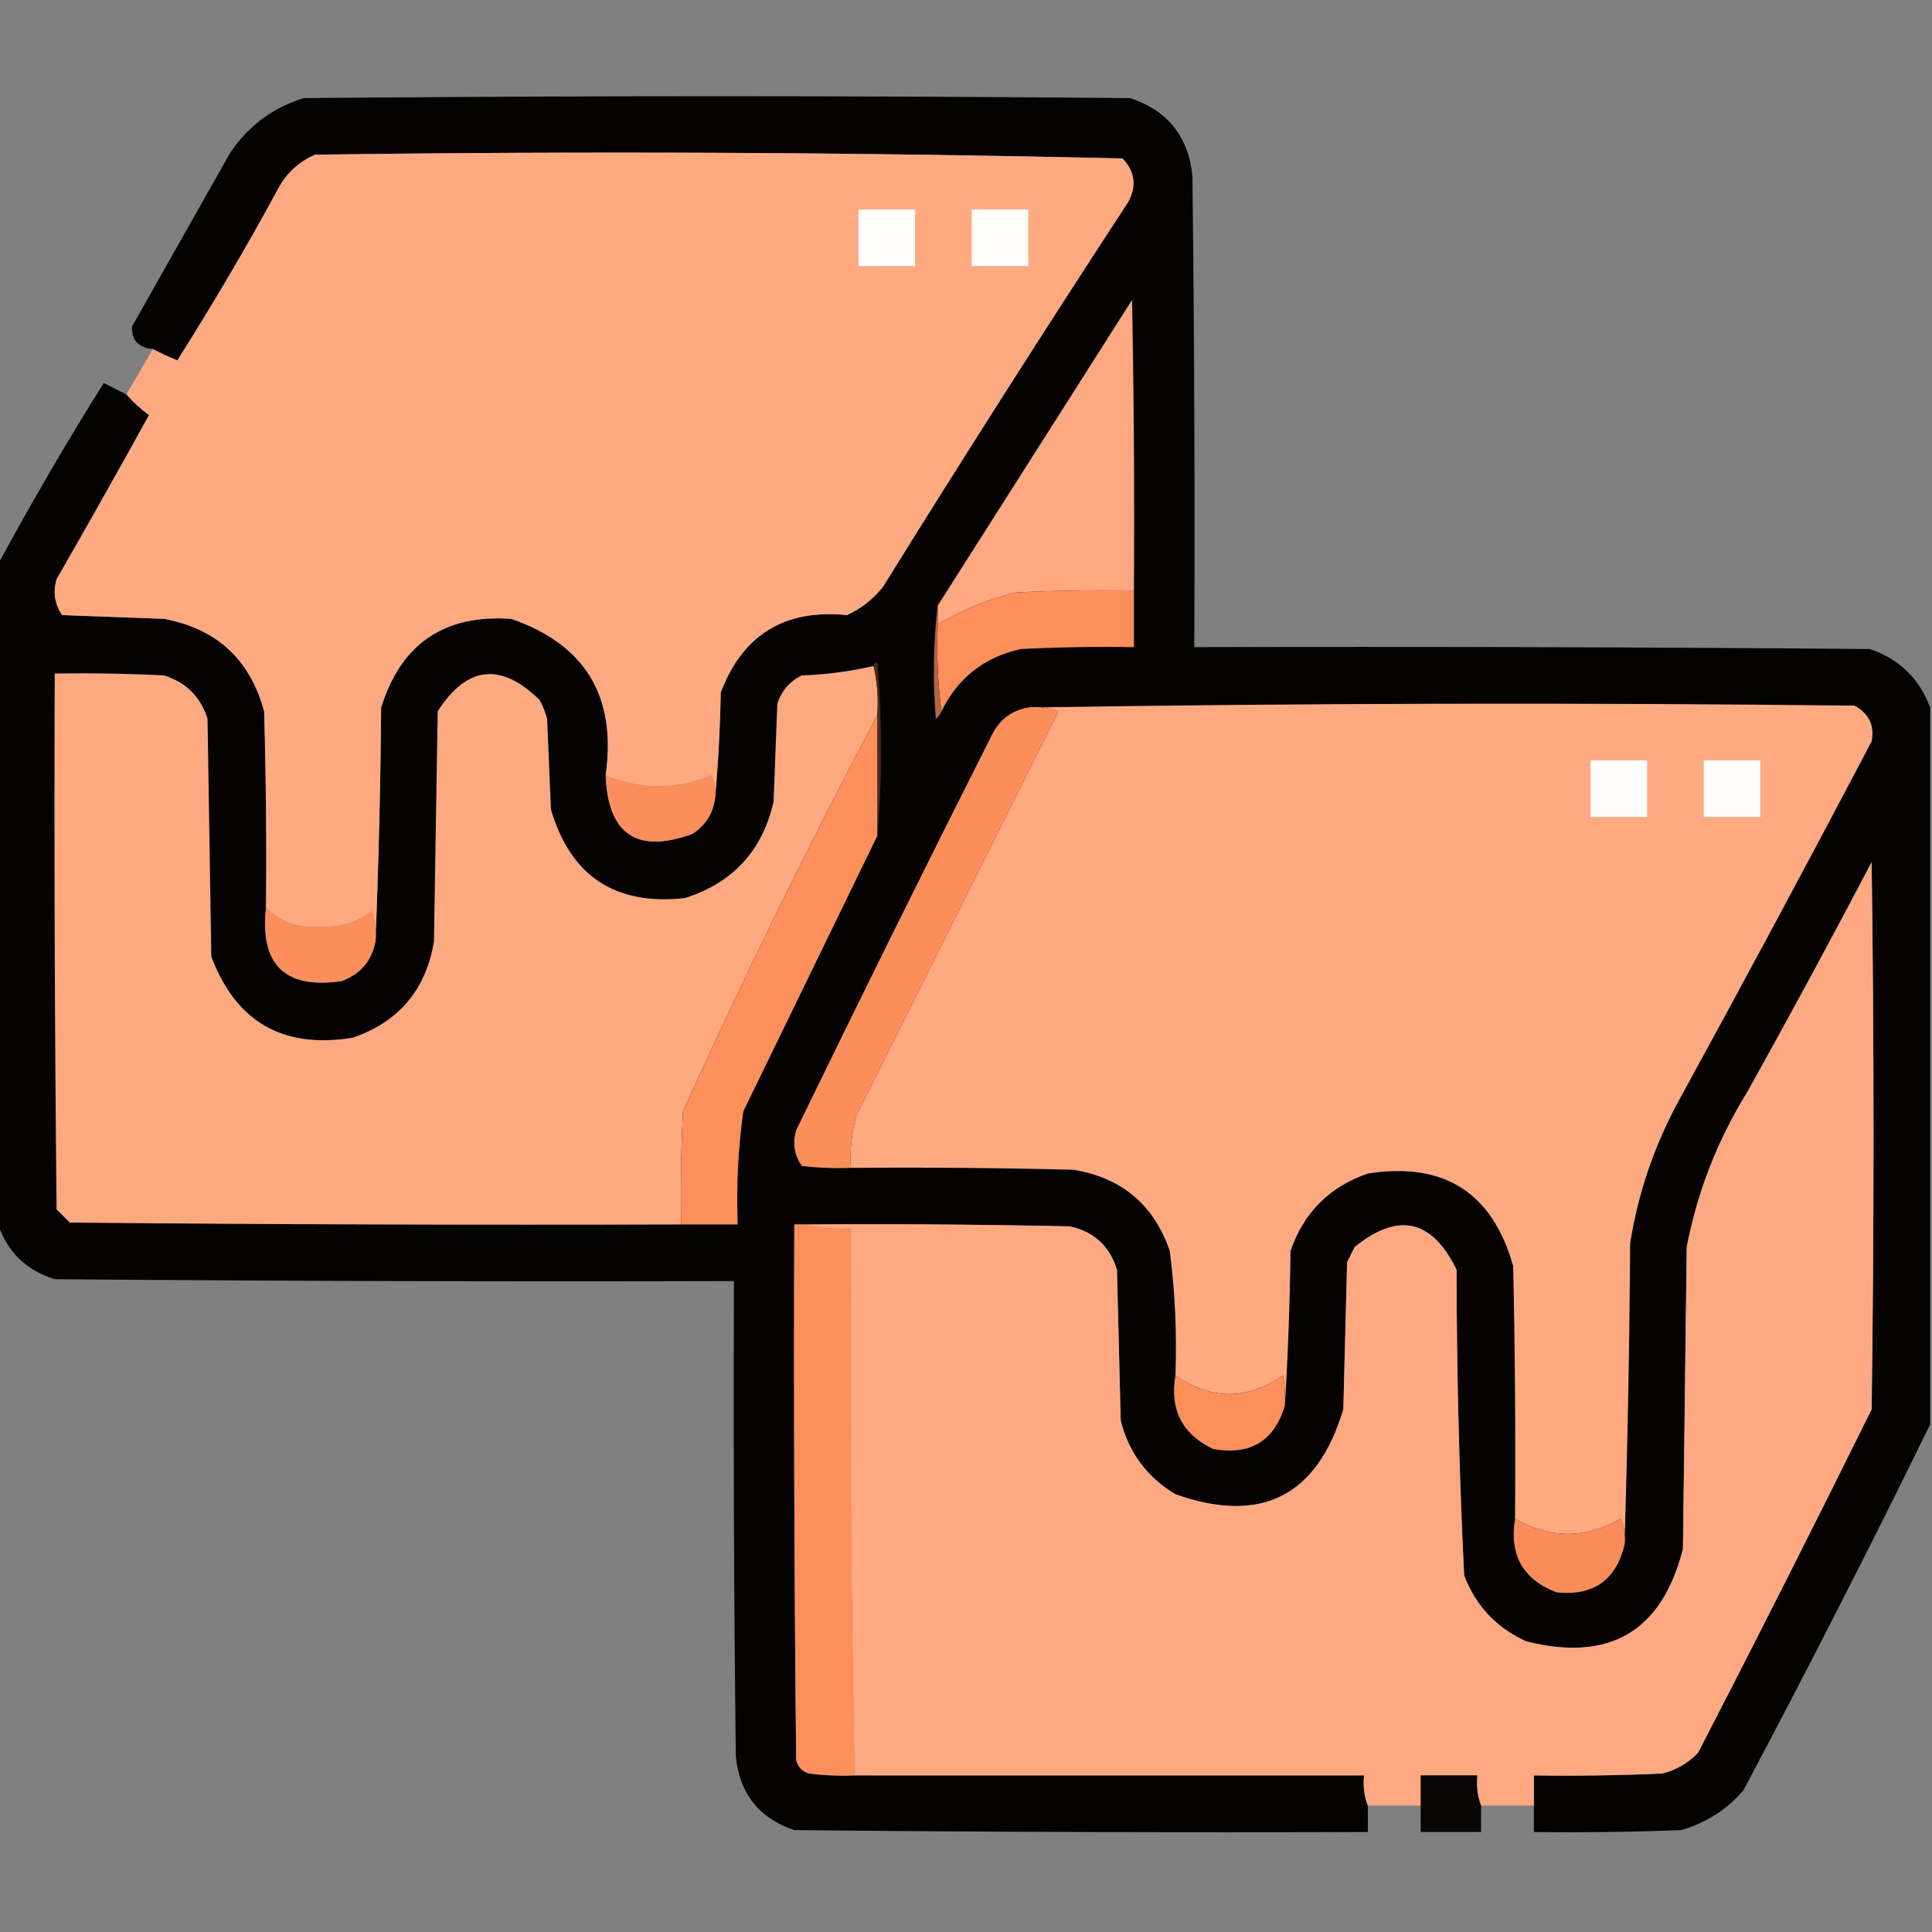 <?xml version="1.0" encoding="UTF-8"?>
<!DOCTYPE svg PUBLIC "-//W3C//DTD SVG 1.1//EN" "http://www.w3.org/Graphics/SVG/1.1/DTD/svg11.dtd">
<svg xmlns="http://www.w3.org/2000/svg" version="1.1" width="512px" height="512px" style="shape-rendering:geometricPrecision; text-rendering:geometricPrecision; image-rendering:optimizeQuality; fill-rule:evenodd; clip-rule:evenodd" xmlns:xlink="http://www.w3.org/1999/xlink">
<rect width="100%" height="100%" fill="#808080" stroke="none"/>
<g><path style="opacity:0.987" fill="#030201" d="M 511.5,187.5 C 511.5,250.833 511.5,314.167 511.5,377.5C 495.556,410.053 479.056,442.387 462,474.5C 457.529,479.641 452.029,483.141 445.5,485C 432.504,485.5 419.504,485.667 406.5,485.5C 406.5,483.167 406.5,480.833 406.5,478.5C 406.5,475.833 406.5,473.167 406.5,470.5C 417.838,470.667 429.172,470.5 440.5,470C 444.207,469.064 447.374,467.231 450,464.5C 465.589,434.322 480.922,403.989 496,373.5C 496.667,325.167 496.667,276.833 496,228.5C 485.254,248.993 474.254,269.326 463,289.5C 455.14,302.214 449.807,315.881 447,330.5C 446.667,357.167 446.333,383.833 446,410.5C 440.436,432.36 426.602,440.527 404.5,435C 396.606,431.439 391.106,425.605 388,417.5C 386.702,390.549 386.035,363.549 386,336.5C 379.506,323.144 370.506,321.144 359,330.5C 358.333,331.833 357.667,333.167 357,334.5C 356.667,347.5 356.333,360.5 356,373.5C 349.089,396.539 334.256,404.039 311.5,396C 303.975,391.478 299.141,384.978 297,376.5C 296.667,363.167 296.333,349.833 296,336.5C 294.066,330.233 289.9,326.399 283.5,325C 260.169,324.5 236.836,324.333 213.5,324.5C 212.5,324.5 211.5,324.5 210.5,324.5C 210.333,371.835 210.5,419.168 211,466.5C 211.5,468.333 212.667,469.5 214.5,470C 218.486,470.499 222.486,470.666 226.5,470.5C 271.5,470.5 316.5,470.5 361.5,470.5C 361.194,473.385 361.527,476.052 362.5,478.5C 362.5,480.833 362.5,483.167 362.5,485.5C 311.832,485.667 261.166,485.5 210.5,485C 201.175,481.869 196.008,475.369 195,465.5C 194.5,423.501 194.333,381.501 194.5,339.5C 134.499,339.667 74.499,339.5 14.5,339C 6.984,336.649 1.984,331.816 -0.5,324.5C -0.5,266.167 -0.5,207.833 -0.5,149.5C 8.317,133.199 17.65,117.199 27.5,101.5C 29.534,102.559 31.534,103.559 33.5,104.5C 35.27,106.557 37.27,108.391 39.5,110C 31.467,124.565 23.3,139.065 15,153.5C 13.996,156.993 14.496,160.159 16.5,163C 25.5,163.333 34.5,163.667 43.5,164C 57.45,166.616 66.284,174.783 70,188.5C 70.5,205.83 70.667,223.163 70.5,240.5C 68.841,255.675 75.507,262.175 90.5,260C 95.488,258.18 98.488,254.68 99.5,249.5C 100.332,229.004 100.832,208.337 101,187.5C 106.268,170.571 117.768,162.738 135.5,164C 155.154,170.781 163.487,184.615 160.5,205.5C 161.145,221.153 168.811,226.32 183.5,221C 186.98,218.703 188.98,215.536 189.5,211.5C 190.33,202.342 190.83,193.009 191,183.5C 196.834,168.158 208.001,161.325 224.5,163C 228.241,161.262 231.408,158.762 234,155.5C 255.272,121.232 276.939,87.232 299,53.5C 301.269,49.286 300.769,45.453 297.5,42C 226.248,40.34 154.915,40.007 83.5,41C 79.388,42.779 76.222,45.612 74,49.5C 65.492,65.191 56.492,80.524 47,95.5C 44.747,94.623 42.581,93.623 40.5,92.5C 36.635,92.144 34.802,90.144 35,86.5C 43.667,71.167 52.333,55.833 61,40.5C 65.799,33.353 72.299,28.52 80.5,26C 153.5,25.333 226.5,25.333 299.5,26C 309.39,29.27 314.89,36.104 316,46.5C 316.5,88.165 316.667,129.832 316.5,171.5C 376.168,171.333 435.834,171.5 495.5,172C 503.325,174.659 508.658,179.825 511.5,187.5 Z"/></g>
<g><path style="opacity:1" fill="#fea980" d="M 189.5,211.5 C 189.799,209.396 189.466,207.396 188.5,205.5C 179.128,209.374 169.795,209.374 160.5,205.5C 163.487,184.615 155.154,170.781 135.5,164C 117.768,162.738 106.268,170.571 101,187.5C 100.832,208.337 100.332,229.004 99.5,249.5C 99.813,246.753 99.48,244.086 98.5,241.5C 94.383,244.649 89.717,245.982 84.5,245.5C 78.985,246.07 74.318,244.403 70.5,240.5C 70.667,223.163 70.5,205.83 70,188.5C 66.284,174.783 57.45,166.616 43.5,164C 34.5,163.667 25.5,163.333 16.5,163C 14.496,160.159 13.996,156.993 15,153.5C 23.3,139.065 31.467,124.565 39.5,110C 37.27,108.391 35.27,106.557 33.5,104.5C 35.833,100.5 38.167,96.5 40.5,92.5C 42.581,93.623 44.747,94.623 47,95.5C 56.492,80.524 65.492,65.191 74,49.5C 76.222,45.612 79.388,42.779 83.5,41C 154.915,40.007 226.248,40.34 297.5,42C 300.769,45.453 301.269,49.286 299,53.5C 276.939,87.232 255.272,121.232 234,155.5C 231.408,158.762 228.241,161.262 224.5,163C 208.001,161.325 196.834,168.158 191,183.5C 190.83,193.009 190.33,202.342 189.5,211.5 Z"/></g>
<g><path style="opacity:1" fill="#fffdfc" d="M 227.5,55.5 C 232.5,55.5 237.5,55.5 242.5,55.5C 242.5,60.5 242.5,65.5 242.5,70.5C 237.5,70.5 232.5,70.5 227.5,70.5C 227.5,65.5 227.5,60.5 227.5,55.5 Z"/></g>
<g><path style="opacity:1" fill="#fffdfc" d="M 257.5,55.5 C 262.5,55.5 267.5,55.5 272.5,55.5C 272.5,60.5 272.5,65.5 272.5,70.5C 267.5,70.5 262.5,70.5 257.5,70.5C 257.5,65.5 257.5,60.5 257.5,55.5 Z"/></g>
<g><path style="opacity:1" fill="#fda880" d="M 300.5,156.5 C 290.161,156.334 279.828,156.5 269.5,157C 262.02,158.743 255.02,161.577 248.5,165.5C 248.5,163.833 248.5,162.167 248.5,160.5C 265.656,133.528 282.823,106.528 300,79.5C 300.5,105.165 300.667,130.831 300.5,156.5 Z"/></g>
<g><path style="opacity:1" fill="#fe8f5b" d="M 300.5,156.5 C 300.5,161.5 300.5,166.5 300.5,171.5C 290.494,171.334 280.494,171.5 270.5,172C 260.802,174.17 253.802,179.67 249.5,188.5C 248.508,181.018 248.175,173.352 248.5,165.5C 255.02,161.577 262.02,158.743 269.5,157C 279.828,156.5 290.161,156.334 300.5,156.5 Z"/></g>
<g><path style="opacity:1" fill="#b16643" d="M 248.5,160.5 C 248.5,162.167 248.5,163.833 248.5,165.5C 248.175,173.352 248.508,181.018 249.5,188.5C 249.217,189.289 248.717,189.956 248,190.5C 247.175,180.325 247.342,170.325 248.5,160.5 Z"/></g>
<g><path style="opacity:1" fill="#fda980" d="M 231.5,176.5 C 232.485,180.634 232.818,184.968 232.5,189.5C 214.292,223.917 197.125,258.917 181,294.5C 180.5,304.494 180.334,314.494 180.5,324.5C 126.499,324.667 72.499,324.5 18.5,324C 17.333,322.833 16.167,321.667 15,320.5C 14.5,273.168 14.333,225.835 14.5,178.5C 24.172,178.334 33.839,178.5 43.5,179C 49.333,180.833 53.167,184.667 55,190.5C 55.333,211.5 55.667,232.5 56,253.5C 62.534,270.856 75.034,278.022 93.5,275C 105.721,270.778 112.887,262.278 115,249.5C 115.333,229.167 115.667,208.833 116,188.5C 123.737,176.443 132.737,175.443 143,185.5C 143.862,187.087 144.529,188.754 145,190.5C 145.333,198.5 145.667,206.5 146,214.5C 151.208,232.195 163.041,240.029 181.5,238C 194.181,233.985 202.014,225.485 205,212.5C 205.333,203.833 205.667,195.167 206,186.5C 207.105,183.063 209.272,180.563 212.5,179C 218.933,178.77 225.266,177.937 231.5,176.5 Z"/></g>
<g><path style="opacity:1" fill="#482a1c" d="M 231.5,176.5 C 231.56,175.957 231.893,175.624 232.5,175.5C 233.826,190.995 233.826,206.328 232.5,221.5C 232.5,210.833 232.5,200.167 232.5,189.5C 232.818,184.968 232.485,180.634 231.5,176.5 Z"/></g>
<g><path style="opacity:1" fill="#fc8e5a" d="M 272.5,187.5 C 275.247,187.187 277.914,187.52 280.5,188.5C 262.682,224.136 244.849,259.802 227,295.5C 225.691,300.066 225.191,304.733 225.5,309.5C 221.154,309.666 216.821,309.499 212.5,309C 210.496,306.159 209.996,302.993 211,299.5C 228.062,264.377 245.395,229.377 263,194.5C 265.042,190.569 268.209,188.236 272.5,187.5 Z"/></g>
<g><path style="opacity:1" fill="#fea980" d="M 272.5,187.5 C 345.332,186.334 418.332,186.168 491.5,187C 495.328,189.136 496.828,192.303 496,196.5C 479.254,228.326 462.254,259.992 445,291.5C 438.472,303.418 434.138,316.085 432,329.5C 431.832,356.336 431.332,383.003 430.5,409.5C 430.808,407.076 430.474,404.743 429.5,402.5C 420.14,407.83 410.807,407.83 401.5,402.5C 401.667,380.164 401.5,357.831 401,335.5C 395.494,316.017 382.66,307.85 362.5,311C 352.359,314.474 345.526,321.307 342,331.5C 341.831,345.339 341.331,359.006 340.5,372.5C 340.664,369.813 340.497,367.146 340,364.5C 330.456,371.083 320.956,371.083 311.5,364.5C 311.906,353.436 311.406,342.436 310,331.5C 305.778,319.279 297.278,312.113 284.5,310C 264.836,309.5 245.169,309.333 225.5,309.5C 225.191,304.733 225.691,300.066 227,295.5C 244.849,259.802 262.682,224.136 280.5,188.5C 277.914,187.52 275.247,187.187 272.5,187.5 Z"/></g>
<g><path style="opacity:1" fill="#fc8f5a" d="M 232.5,189.5 C 232.5,200.167 232.5,210.833 232.5,221.5C 220.678,245.811 208.845,270.145 197,294.5C 195.605,304.434 195.105,314.434 195.5,324.5C 190.5,324.5 185.5,324.5 180.5,324.5C 180.334,314.494 180.5,304.494 181,294.5C 197.125,258.917 214.292,223.917 232.5,189.5 Z"/></g>
<g><path style="opacity:1" fill="#fffcfb" d="M 421.5,201.5 C 426.5,201.5 431.5,201.5 436.5,201.5C 436.5,206.5 436.5,211.5 436.5,216.5C 431.5,216.5 426.5,216.5 421.5,216.5C 421.5,211.5 421.5,206.5 421.5,201.5 Z"/></g>
<g><path style="opacity:1" fill="#fffcfb" d="M 451.5,201.5 C 456.5,201.5 461.5,201.5 466.5,201.5C 466.5,206.5 466.5,211.5 466.5,216.5C 461.5,216.5 456.5,216.5 451.5,216.5C 451.5,211.5 451.5,206.5 451.5,201.5 Z"/></g>
<g><path style="opacity:1" fill="#fb8e5a" d="M 160.5,205.5 C 169.795,209.374 179.128,209.374 188.5,205.5C 189.466,207.396 189.799,209.396 189.5,211.5C 188.98,215.536 186.98,218.703 183.5,221C 168.811,226.32 161.145,221.153 160.5,205.5 Z"/></g>
<g><path style="opacity:0.999" fill="#fda880" d="M 406.5,478.5 C 401.833,478.5 397.167,478.5 392.5,478.5C 391.527,476.052 391.194,473.385 391.5,470.5C 386.5,470.5 381.5,470.5 376.5,470.5C 376.5,473.167 376.5,475.833 376.5,478.5C 371.833,478.5 367.167,478.5 362.5,478.5C 361.527,476.052 361.194,473.385 361.5,470.5C 316.5,470.5 271.5,470.5 226.5,470.5C 225.514,422.197 225.181,373.863 225.5,325.5C 221.298,325.817 217.298,325.483 213.5,324.5C 236.836,324.333 260.169,324.5 283.5,325C 289.9,326.399 294.066,330.233 296,336.5C 296.333,349.833 296.667,363.167 297,376.5C 299.141,384.978 303.975,391.478 311.5,396C 334.256,404.039 349.089,396.539 356,373.5C 356.333,360.5 356.667,347.5 357,334.5C 357.667,333.167 358.333,331.833 359,330.5C 370.506,321.144 379.506,323.144 386,336.5C 386.035,363.549 386.702,390.549 388,417.5C 391.106,425.605 396.606,431.439 404.5,435C 426.602,440.527 440.436,432.36 446,410.5C 446.333,383.833 446.667,357.167 447,330.5C 449.807,315.881 455.14,302.214 463,289.5C 474.254,269.326 485.254,248.993 496,228.5C 496.667,276.833 496.667,325.167 496,373.5C 480.922,403.989 465.589,434.322 450,464.5C 447.374,467.231 444.207,469.064 440.5,470C 429.172,470.5 417.838,470.667 406.5,470.5C 406.5,473.167 406.5,475.833 406.5,478.5 Z"/></g>
<g><path style="opacity:1" fill="#fb8e5a" d="M 70.5,240.5 C 74.318,244.403 78.985,246.07 84.5,245.5C 89.717,245.982 94.383,244.649 98.5,241.5C 99.48,244.086 99.813,246.753 99.5,249.5C 98.488,254.68 95.488,258.18 90.5,260C 75.507,262.175 68.841,255.675 70.5,240.5 Z"/></g>
<g><path style="opacity:1" fill="#fe8f5b" d="M 213.5,324.5 C 217.298,325.483 221.298,325.817 225.5,325.5C 225.181,373.863 225.514,422.197 226.5,470.5C 222.486,470.666 218.486,470.499 214.5,470C 212.667,469.5 211.5,468.333 211,466.5C 210.5,419.168 210.333,371.835 210.5,324.5C 211.5,324.5 212.5,324.5 213.5,324.5 Z"/></g>
<g><path style="opacity:1" fill="#fc8f5a" d="M 311.5,364.5 C 320.956,371.083 330.456,371.083 340,364.5C 340.497,367.146 340.664,369.813 340.5,372.5C 337.68,381.917 331.347,385.751 321.5,384C 313.293,380.087 309.959,373.587 311.5,364.5 Z"/></g>
<g><path style="opacity:1" fill="#f98d59" d="M 401.5,402.5 C 410.807,407.83 420.14,407.83 429.5,402.5C 430.474,404.743 430.808,407.076 430.5,409.5C 428.183,418.834 422.183,423.001 412.5,422C 403.599,418.57 399.932,412.07 401.5,402.5 Z"/></g>
<g><path style="opacity:0.966" fill="#050302" d="M 392.5,478.5 C 392.5,480.833 392.5,483.167 392.5,485.5C 387.167,485.5 381.833,485.5 376.5,485.5C 376.5,483.167 376.5,480.833 376.5,478.5C 376.5,475.833 376.5,473.167 376.5,470.5C 381.5,470.5 386.5,470.5 391.5,470.5C 391.194,473.385 391.527,476.052 392.5,478.5 Z"/></g>
</svg>
